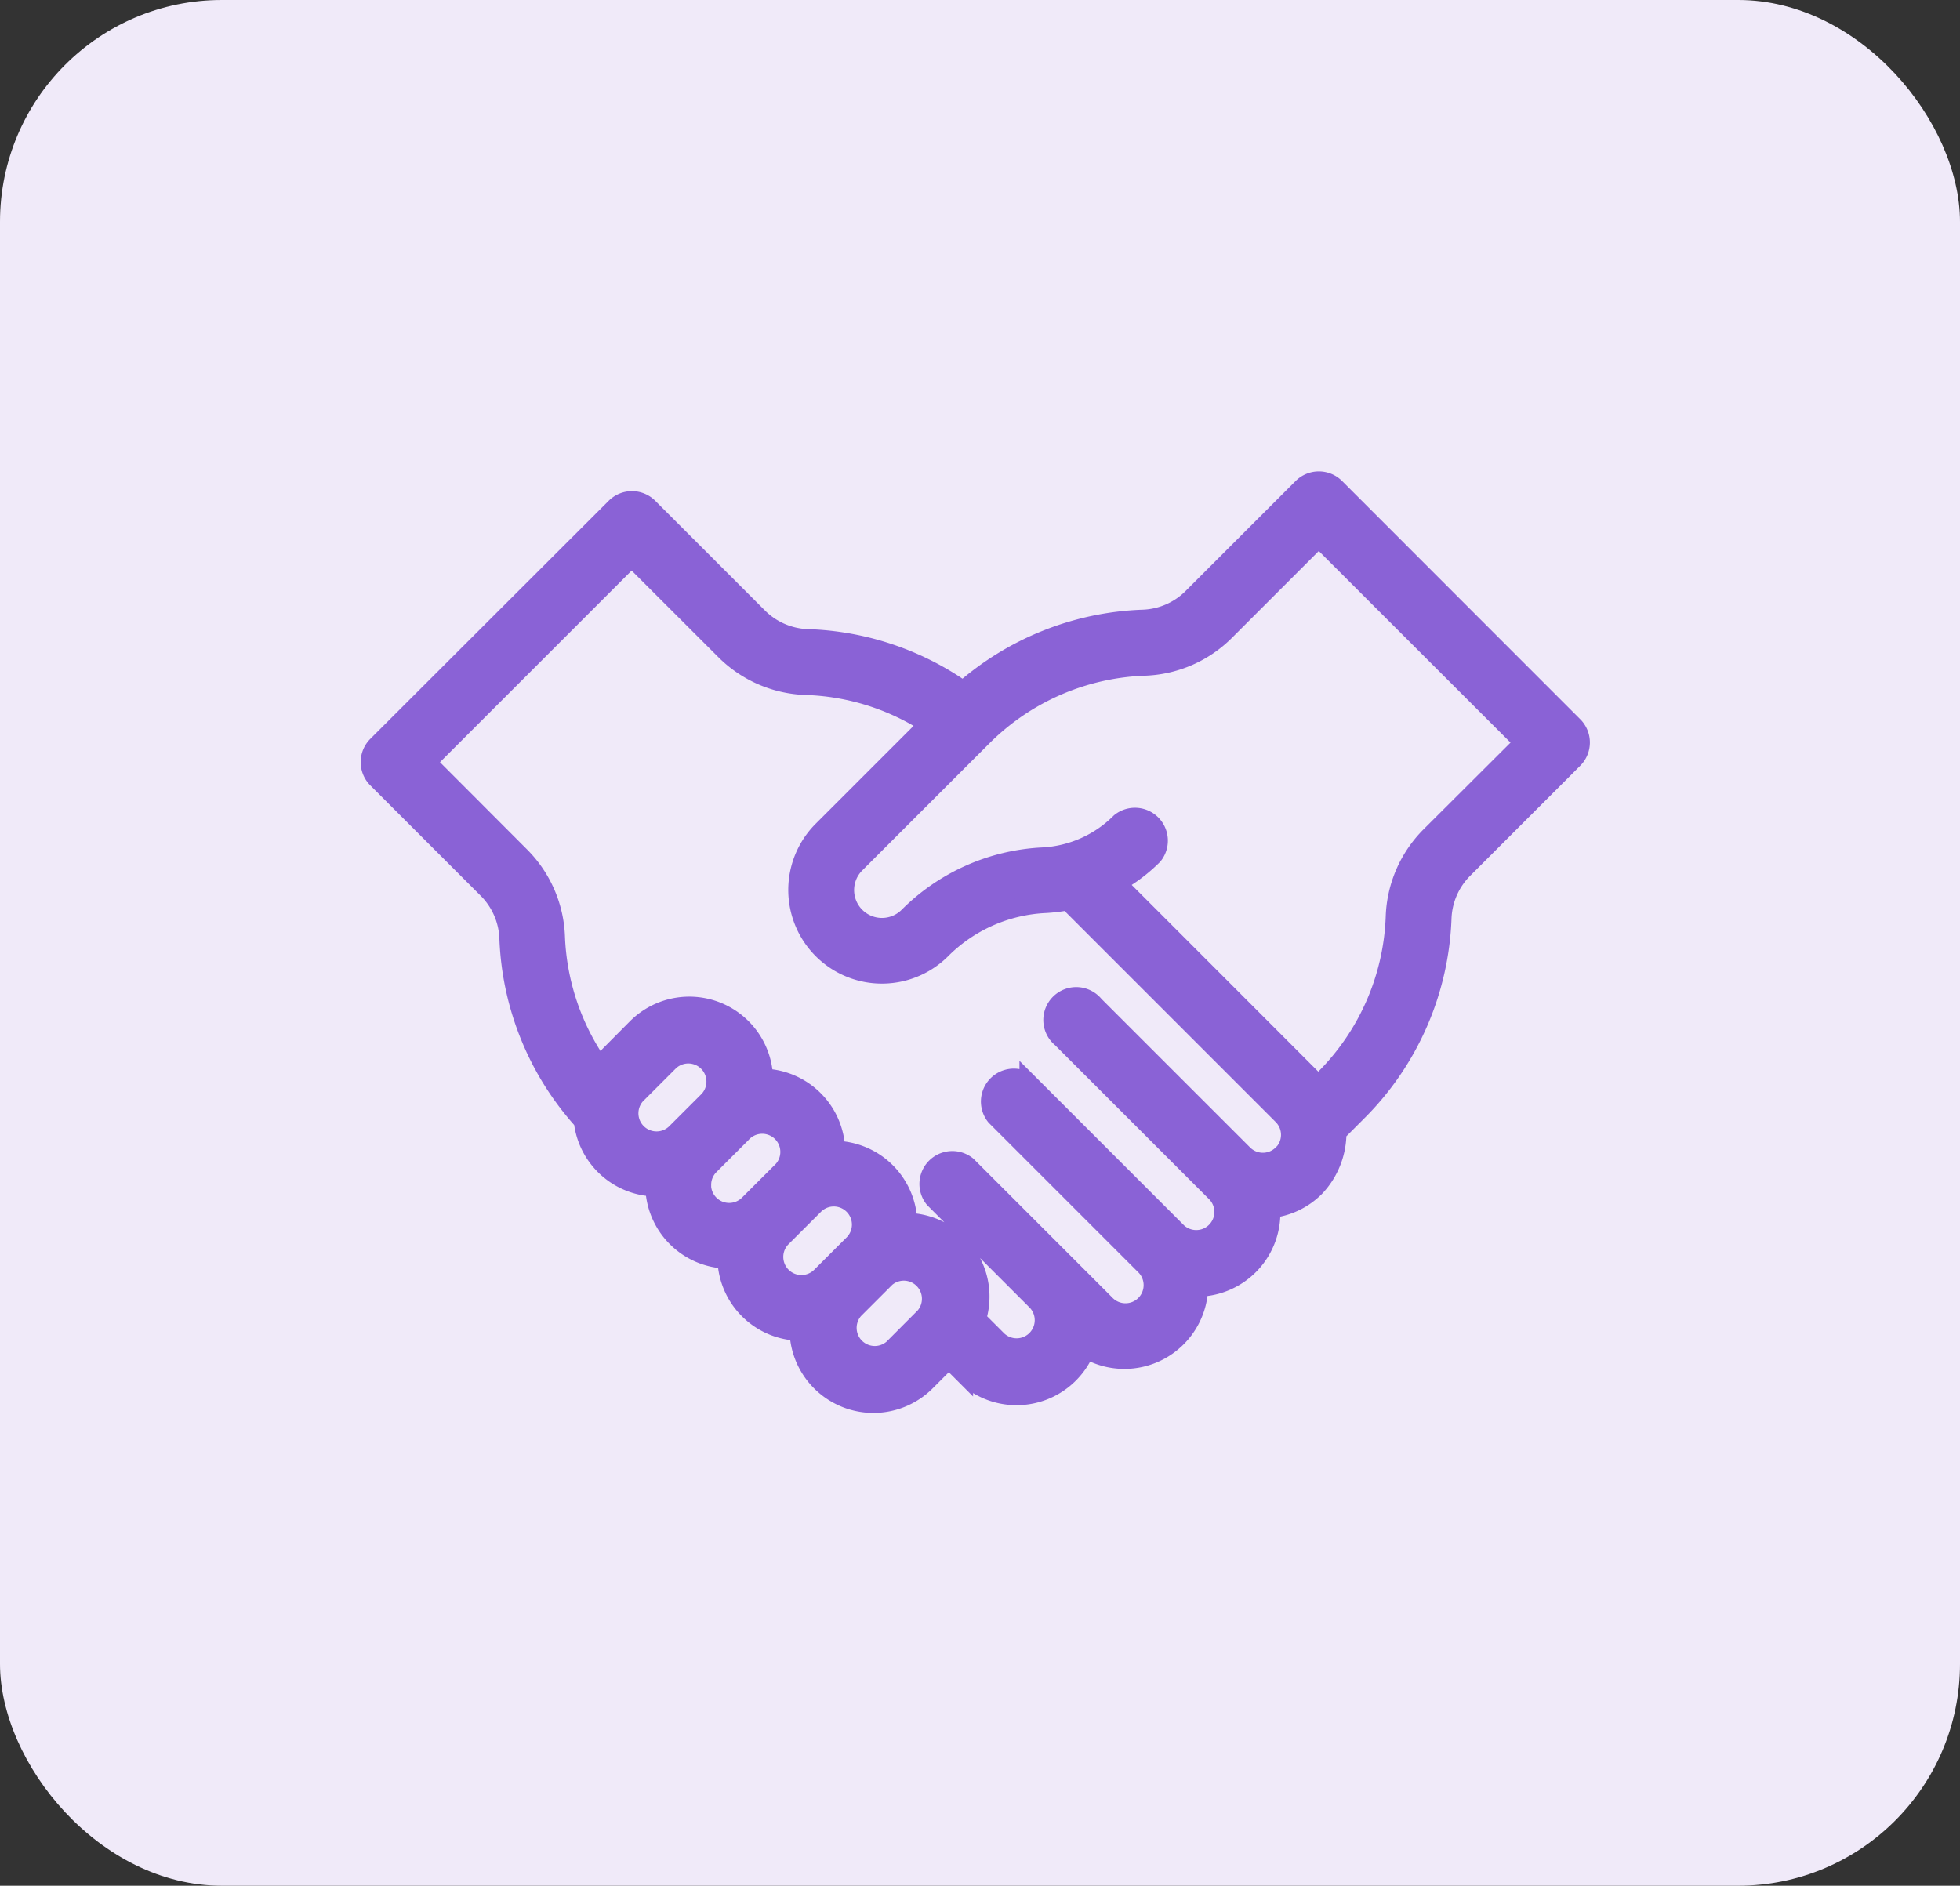 <svg xmlns="http://www.w3.org/2000/svg" width="53" height="51" viewBox="0 0 53 51">
  <rect x="0" y="0" width="53" height="51" fill="#333333" stroke="none"/>
  <g id="Lets_join" data-name="Lets join" transform="translate(-0.254 -0.25)">
    <rect id="Rectangle_14749" data-name="Rectangle 14749" width="53" height="51" rx="6" transform="translate(0.254 0.25)" fill="#f0eaf9"/>
    <g id="shake-hands" transform="translate(10.254 -47.566)">
      <path id="Path_96202" data-name="Path 96202" d="M32.554,67.444,26.113,61a.64.64,0,0,0-.9,0l-2.978,2.978a1.978,1.978,0,0,1-1.331.577,7.785,7.785,0,0,0-4.86,1.931,7.733,7.733,0,0,0-4.2-1.405,1.978,1.978,0,0,1-1.335-.577l-2.97-2.97a.64.64,0,0,0-.9,0L.188,67.978a.64.64,0,0,0,0,.9l2.989,2.989A1.979,1.979,0,0,1,3.754,73.2a7.8,7.8,0,0,0,2.011,4.934A2.013,2.013,0,0,0,7.7,79.926a2.013,2.013,0,0,0,1.95,1.95,2.013,2.013,0,0,0,1.95,1.95,2.018,2.018,0,0,0,3.443,1.362l.614-.614.406.406a2.018,2.018,0,0,0,3.3-.682,2.017,2.017,0,0,0,3.057-1.664,2.014,2.014,0,0,0,1.949-2.126,2.009,2.009,0,0,0,1.2-.577,2.15,2.15,0,0,0,.59-1.489c0-.021,0,.021,0,0l.549-.55A7.789,7.789,0,0,0,29,72.657a1.978,1.978,0,0,1,.577-1.331l2.978-2.978A.639.639,0,0,0,32.554,67.444ZM7.247,77.387l.859-.859a.74.74,0,0,1,1.046,1.046l-.859.858a.74.74,0,1,1-1.046-1.046ZM8.981,79.86a.735.735,0,0,1,.217-.523l.859-.858h0A.74.74,0,1,1,11.1,79.525l-.859.858a.74.74,0,0,1-1.263-.523Zm1.95,1.95a.735.735,0,0,1,.217-.523l.859-.858a.74.74,0,1,1,1.046,1.046l-.859.858a.74.74,0,0,1-1.263-.523Zm3.213,2.473A.74.74,0,0,1,13.1,83.238l.859-.859A.74.74,0,0,1,15,83.425Zm10.528-5.257a.74.74,0,0,1-1.045,0L19.6,75a.64.64,0,1,0-.9.9l4.024,4.024h0l.163.163a.74.74,0,0,1-1.046,1.046l-4.024-4.024a.64.64,0,0,0-.9.9l4.024,4.024a.74.74,0,1,1-1.046,1.046l-3.741-3.741a.64.64,0,0,0-.9.9l2.776,2.776a.74.74,0,0,1-1.047,1.045l-.569-.569a2.016,2.016,0,0,0-1.859-2.621,2.013,2.013,0,0,0-1.95-1.95,2.015,2.015,0,0,0-1.95-1.951A2.017,2.017,0,0,0,7.2,75.624s-.953.958-1,1.011a6.524,6.524,0,0,1-1.173-3.486,3.254,3.254,0,0,0-.951-2.182L1.544,68.43,7.08,62.894,9.6,65.411a3.253,3.253,0,0,0,2.195.951A6.468,6.468,0,0,1,15.105,67.4l-2.87,2.87A2.282,2.282,0,0,0,15.462,73.5a4.247,4.247,0,0,1,2.791-1.24,4.489,4.489,0,0,0,.62-.075l5.8,5.8a.74.74,0,0,1,0,1.046Zm4-8.605a3.252,3.252,0,0,0-.951,2.188,6.514,6.514,0,0,1-1.91,4.379l-.164.164C25.624,77.126,20.2,71.7,20.2,71.7a4.476,4.476,0,0,0,.988-.746.64.64,0,0,0-.9-.9,3.188,3.188,0,0,1-2.1.931,5.524,5.524,0,0,0-3.63,1.613,1,1,0,0,1-1.418-1.418l3.448-3.447a6.513,6.513,0,0,1,4.36-1.892,3.252,3.252,0,0,0,2.188-.951l2.525-2.525L31.2,67.9Z" transform="translate(0 0)" fill="#8a62d6" stroke="#8a62d6" stroke-width="0.5"/>
    </g>
  </g>
</svg>
